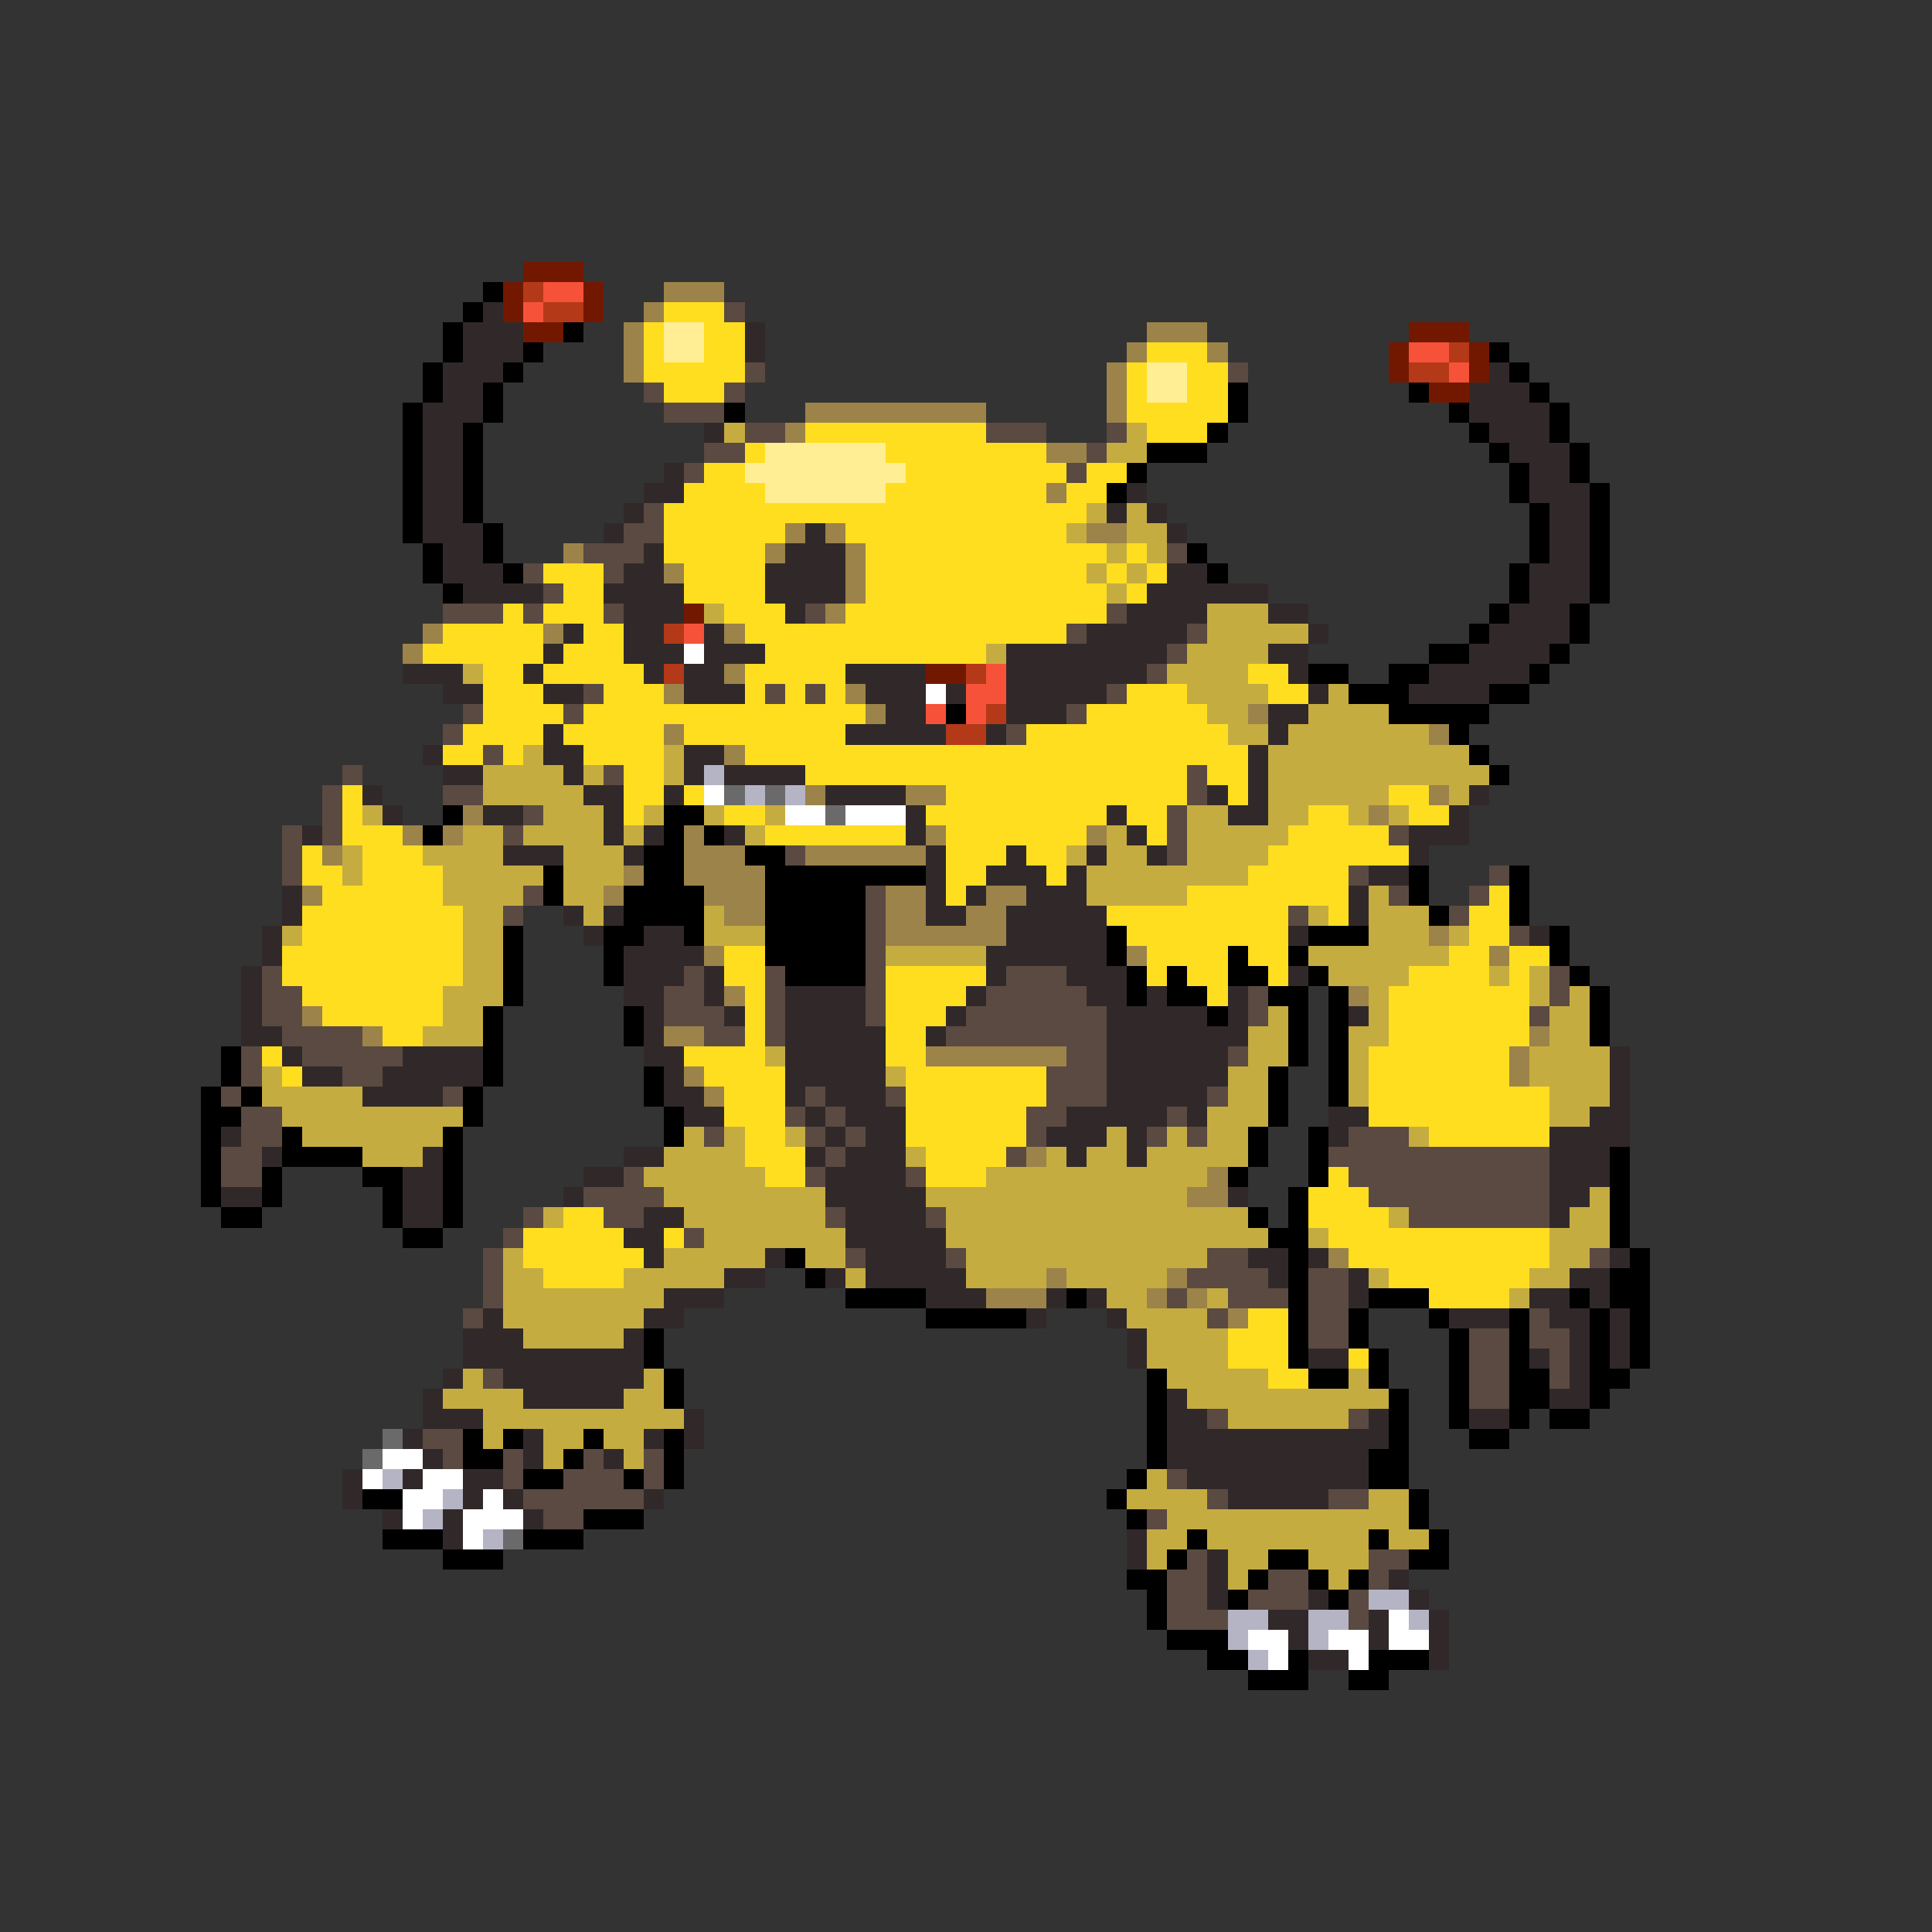 <svg xmlns="http://www.w3.org/2000/svg" viewBox="0 -0.5 96 96" shape-rendering="crispEdges">
<rect x="0" y="-0.5" width="96" height="96" fill="#333333" stroke="none"/>
<path stroke="#731800" d="M26 13h3M25 14h1M29 14h1M25 15h1M29 15h1M26 16h2M70 16h3M69 17h1M73 17h1M69 18h1M73 18h1M71 19h2M34 30h1M46 33h2" />
<path stroke="#000000" d="M24 14h1M23 15h1M22 16h1M28 16h1M22 17h1M26 17h1M74 17h1M21 18h1M25 18h1M75 18h1M21 19h1M24 19h1M61 19h1M70 19h1M76 19h1M20 20h1M24 20h1M36 20h1M61 20h1M72 20h1M77 20h1M20 21h1M23 21h1M60 21h1M73 21h1M77 21h1M20 22h1M23 22h1M57 22h3M74 22h1M78 22h1M20 23h1M23 23h1M56 23h1M75 23h1M78 23h1M20 24h1M23 24h1M55 24h1M75 24h1M79 24h1M20 25h1M23 25h1M76 25h1M79 25h1M20 26h1M24 26h1M76 26h1M79 26h1M21 27h1M24 27h1M59 27h1M76 27h1M79 27h1M21 28h1M25 28h1M60 28h1M75 28h1M79 28h1M22 29h1M75 29h1M79 29h1M74 30h1M78 30h1M73 31h1M78 31h1M71 32h2M77 32h1M65 33h2M69 33h2M76 33h1M67 34h3M74 34h2M47 35h1M69 35h5M72 36h1M73 37h1M74 38h1M22 40h1M33 40h2M21 41h1M33 41h1M35 41h1M32 42h2M37 42h2M27 43h1M32 43h2M38 43h8M70 43h1M75 43h1M27 44h1M31 44h4M38 44h5M70 44h1M75 44h1M31 45h4M38 45h5M71 45h1M75 45h1M25 46h1M30 46h2M34 46h1M38 46h5M55 46h1M65 46h3M77 46h1M25 47h1M30 47h1M38 47h5M55 47h1M61 47h1M64 47h1M77 47h1M25 48h1M30 48h1M39 48h4M56 48h1M58 48h1M61 48h2M65 48h1M78 48h1M25 49h1M56 49h1M58 49h2M63 49h2M66 49h1M79 49h1M24 50h1M31 50h1M60 50h1M64 50h1M66 50h1M79 50h1M24 51h1M31 51h1M64 51h1M66 51h1M79 51h1M11 52h1M24 52h1M64 52h1M66 52h1M11 53h1M24 53h1M32 53h1M63 53h1M66 53h1M10 54h1M12 54h1M23 54h1M32 54h1M63 54h1M66 54h1M10 55h2M23 55h1M33 55h1M63 55h1M10 56h1M14 56h1M22 56h1M33 56h1M62 56h1M65 56h1M10 57h1M14 57h4M22 57h1M62 57h1M65 57h1M80 57h1M10 58h1M13 58h1M18 58h2M22 58h1M61 58h1M65 58h1M80 58h1M10 59h1M13 59h1M19 59h1M22 59h1M64 59h1M80 59h1M11 60h2M19 60h1M22 60h1M62 60h1M64 60h1M80 60h1M20 61h2M63 61h2M80 61h1M39 62h1M64 62h1M81 62h1M40 63h1M64 63h1M80 63h2M42 64h4M53 64h1M64 64h1M68 64h3M78 64h1M80 64h2M46 65h5M64 65h1M67 65h1M71 65h1M75 65h1M79 65h1M81 65h1M32 66h1M64 66h1M67 66h1M72 66h1M75 66h1M79 66h1M81 66h1M32 67h1M64 67h1M68 67h1M72 67h1M75 67h1M79 67h1M81 67h1M33 68h1M57 68h1M65 68h2M68 68h1M72 68h1M75 68h2M79 68h2M33 69h1M57 69h1M69 69h1M72 69h1M75 69h2M79 69h1M57 70h1M69 70h1M72 70h1M75 70h1M77 70h2M23 71h1M25 71h1M29 71h1M33 71h1M57 71h1M69 71h1M73 71h2M23 72h2M28 72h1M33 72h1M57 72h1M68 72h2M26 73h2M31 73h1M33 73h1M56 73h1M68 73h2M18 74h2M55 74h1M70 74h1M29 75h3M56 75h1M70 75h1M19 76h3M26 76h3M59 76h1M68 76h1M71 76h1M22 77h3M58 77h1M63 77h2M70 77h2M56 78h2M62 78h1M65 78h1M67 78h1M57 79h1M61 79h1M66 79h1M57 80h1M58 81h3M60 82h2M64 82h1M68 82h3M62 83h3M67 83h2" />
<path stroke="#b43918" d="M26 14h1M27 15h2M72 17h1M70 18h2M33 31h1M33 33h1M48 33h1M49 35h1M47 36h2" />
<path stroke="#f65239" d="M27 14h2M26 15h1M70 17h2M72 18h1M34 31h1M49 33h1M48 34h2M46 35h1M48 35h1" />
<path stroke="#9c834a" d="M33 14h3M32 15h1M31 16h1M57 16h3M31 17h1M56 17h1M60 17h1M31 18h1M55 18h1M55 19h1M40 20h9M55 20h1M39 21h1M52 22h2M52 24h1M39 26h1M41 26h1M54 26h2M28 27h1M38 27h1M42 27h1M33 28h1M42 28h1M42 29h1M41 30h1M21 31h1M27 31h1M36 31h1M20 32h1M36 33h1M33 34h1M42 34h1M43 35h1M62 35h1M33 36h1M71 36h1M36 37h1M40 39h1M45 39h2M71 39h1M23 40h1M68 40h1M20 41h1M22 41h1M34 41h1M46 41h1M54 41h1M16 42h1M34 42h3M40 42h6M31 43h1M34 43h4M15 44h1M30 44h1M35 44h3M44 44h2M49 44h2M36 45h2M44 45h2M48 45h2M44 46h6M71 46h1M35 47h1M56 47h1M74 47h1M36 49h1M67 49h1M15 50h1M18 51h1M33 51h2M76 51h1M46 52h7M75 52h1M34 53h1M75 53h1M35 54h1M51 57h1M60 58h1M59 59h2M66 62h1M52 63h1M58 63h1M49 64h3M57 64h1M59 64h1M61 65h1" />
<path stroke="#312929" d="M24 15h1M23 16h3M37 16h1M23 17h3M37 17h1M22 18h3M74 18h1M22 19h2M73 19h3M21 20h3M73 20h4M21 21h2M35 21h1M74 21h3M21 22h2M75 22h3M21 23h2M33 23h1M76 23h2M21 24h2M32 24h2M56 24h1M76 24h3M21 25h2M31 25h1M55 25h1M57 25h1M77 25h2M21 26h3M30 26h1M40 26h1M58 26h1M77 26h2M22 27h2M32 27h1M39 27h3M77 27h2M22 28h3M31 28h2M38 28h4M58 28h2M76 28h3M23 29h4M30 29h4M38 29h4M57 29h6M76 29h3M31 30h3M39 30h1M56 30h4M63 30h2M75 30h3M28 31h1M31 31h2M35 31h1M54 31h5M65 31h1M74 31h4M27 32h1M31 32h3M35 32h3M50 32h8M63 32h2M73 32h4M20 33h3M26 33h1M32 33h1M34 33h2M42 33h4M50 33h7M64 33h1M71 33h5M22 34h2M27 34h2M34 34h3M43 34h3M47 34h1M50 34h5M65 34h1M70 34h4M44 35h2M50 35h3M63 35h2M27 36h1M42 36h5M49 36h1M63 36h1M21 37h1M27 37h2M34 37h2M62 37h1M22 38h2M28 38h1M34 38h1M36 38h4M62 38h1M18 39h1M29 39h2M33 39h1M41 39h4M60 39h1M62 39h1M73 39h1M19 40h1M24 40h2M30 40h1M45 40h1M55 40h1M61 40h2M72 40h1M15 41h1M30 41h1M32 41h1M36 41h1M45 41h1M56 41h1M70 41h3M25 42h3M31 42h1M46 42h1M50 42h1M54 42h1M57 42h1M70 42h1M46 43h1M49 43h3M53 43h1M68 43h2M14 44h1M46 44h1M48 44h1M51 44h3M67 44h1M14 45h1M28 45h1M30 45h1M46 45h2M50 45h5M67 45h1M13 46h1M29 46h1M32 46h2M50 46h5M64 46h1M76 46h1M13 47h1M31 47h4M49 47h6M12 48h1M31 48h3M35 48h1M49 48h1M53 48h3M64 48h1M12 49h1M31 49h2M35 49h1M39 49h4M48 49h1M54 49h2M57 49h1M61 49h1M12 50h1M32 50h1M36 50h1M39 50h4M47 50h1M55 50h5M61 50h1M67 50h1M12 51h2M32 51h1M39 51h5M46 51h1M55 51h7M14 52h1M20 52h4M32 52h2M39 52h5M55 52h6M80 52h1M15 53h2M19 53h5M33 53h1M39 53h5M55 53h6M80 53h1M18 54h4M33 54h2M39 54h1M41 54h3M55 54h5M80 54h1M34 55h2M40 55h1M42 55h3M53 55h5M59 55h1M66 55h2M79 55h2M11 56h1M41 56h1M43 56h2M52 56h3M56 56h1M66 56h1M77 56h4M13 57h1M21 57h1M31 57h2M40 57h1M42 57h3M53 57h1M56 57h1M77 57h3M20 58h2M29 58h2M41 58h4M77 58h3M11 59h2M20 59h2M28 59h1M41 59h5M61 59h1M77 59h2M20 60h2M32 60h2M42 60h4M77 60h1M31 61h2M42 61h5M32 62h1M38 62h1M43 62h4M62 62h2M65 62h1M80 62h1M36 63h2M41 63h1M43 63h5M63 63h1M67 63h1M78 63h2M33 64h3M46 64h3M52 64h1M54 64h1M67 64h1M76 64h2M79 64h1M24 65h1M32 65h2M51 65h1M55 65h1M72 65h3M77 65h2M80 65h1M23 66h3M31 66h1M56 66h1M78 66h1M80 66h1M23 67h9M56 67h1M65 67h2M76 67h1M78 67h1M80 67h1M22 68h1M25 68h7M78 68h1M21 69h1M26 69h5M58 69h1M77 69h2M21 70h3M34 70h1M58 70h2M68 70h1M73 70h2M20 71h1M26 71h1M32 71h1M34 71h1M58 71h11M21 72h1M26 72h1M30 72h1M58 72h10M17 73h1M20 73h1M23 73h2M59 73h9M17 74h1M23 74h1M25 74h1M32 74h1M61 74h5M19 75h1M22 75h1M26 75h1M22 76h1M56 76h1M56 77h1M60 77h1M60 78h1M69 78h1M60 79h1M65 79h1M70 79h1M63 80h2M68 80h1M71 80h1M64 81h1M68 81h1M71 81h1M65 82h2M71 82h1" />
<path stroke="#ffde20" d="M33 15h3M32 16h1M35 16h2M32 17h1M35 17h2M57 17h3M32 18h5M56 18h1M59 18h2M33 19h3M56 19h1M59 19h2M56 20h5M40 21h9M57 21h3M37 22h1M44 22h8M35 23h2M45 23h8M54 23h2M34 24h4M44 24h8M53 24h2M33 25h21M33 26h6M42 26h11M33 27h5M43 27h12M56 27h1M27 28h3M34 28h4M43 28h11M55 28h1M57 28h1M28 29h2M34 29h4M43 29h12M56 29h1M25 30h1M27 30h3M36 30h3M42 30h13M22 31h5M29 31h2M37 31h16M21 32h6M28 32h3M38 32h11M24 33h2M27 33h5M37 33h5M62 33h2M24 34h3M30 34h3M37 34h1M39 34h1M41 34h1M56 34h3M63 34h2M24 35h4M29 35h14M54 35h6M23 36h4M28 36h5M34 36h8M51 36h10M22 37h2M25 37h1M29 37h4M37 37h25M31 38h2M40 38h19M60 38h2M17 39h1M31 39h2M34 39h1M47 39h12M61 39h1M69 39h2M17 40h1M31 40h1M36 40h2M46 40h9M56 40h2M65 40h2M70 40h2M17 41h3M38 41h7M47 41h7M57 41h1M64 41h5M15 42h1M18 42h3M47 42h3M51 42h2M63 42h7M15 43h2M18 43h4M47 43h2M52 43h1M62 43h5M16 44h6M47 44h1M59 44h8M74 44h1M15 45h8M55 45h9M66 45h1M73 45h2M15 46h8M56 46h8M73 46h2M14 47h9M36 47h2M57 47h4M62 47h2M72 47h2M75 47h2M14 48h9M36 48h2M44 48h5M57 48h1M59 48h2M63 48h1M70 48h4M75 48h1M15 49h7M37 49h1M44 49h4M60 49h1M69 49h7M16 50h6M37 50h1M44 50h3M69 50h7M19 51h2M37 51h1M44 51h2M69 51h7M13 52h1M34 52h4M44 52h2M68 52h7M14 53h1M35 53h4M45 53h7M68 53h7M36 54h3M45 54h7M68 54h9M36 55h3M45 55h6M68 55h9M37 56h2M45 56h6M71 56h6M37 57h3M46 57h4M38 58h2M46 58h3M66 58h1M65 59h3M28 60h2M65 60h4M26 61h5M33 61h1M66 61h11M26 62h6M67 62h10M27 63h4M69 63h7M71 64h4M62 65h2M61 66h3M61 67h3M67 67h1M63 68h2" />
<path stroke="#5a4a41" d="M36 15h1M37 18h1M61 18h1M32 19h1M36 19h1M33 20h3M37 21h2M49 21h3M55 21h1M35 22h2M54 22h1M34 23h1M53 23h1M32 25h1M31 26h2M29 27h3M58 27h1M26 28h1M30 28h1M27 29h1M22 30h3M26 30h1M30 30h1M40 30h1M55 30h1M53 31h1M59 31h1M58 32h1M57 33h1M29 34h1M38 34h1M40 34h1M55 34h1M23 35h1M28 35h1M53 35h1M22 36h1M50 36h1M24 37h1M17 38h1M30 38h1M59 38h1M16 39h1M22 39h2M59 39h1M16 40h1M26 40h1M58 40h1M14 41h1M16 41h1M25 41h1M58 41h1M69 41h1M14 42h1M39 42h1M58 42h1M14 43h1M67 43h1M74 43h1M26 44h1M43 44h1M69 44h1M73 44h1M25 45h1M43 45h1M64 45h1M72 45h1M43 46h1M75 46h1M43 47h1M13 48h1M34 48h1M38 48h1M43 48h1M50 48h3M77 48h1M13 49h2M33 49h2M38 49h1M43 49h1M49 49h5M62 49h1M77 49h1M13 50h2M33 50h3M38 50h1M43 50h1M48 50h7M62 50h1M76 50h1M14 51h4M35 51h2M38 51h1M47 51h8M12 52h1M15 52h5M53 52h2M61 52h1M12 53h1M17 53h2M52 53h3M11 54h1M22 54h1M40 54h1M44 54h1M52 54h3M60 54h1M12 55h2M39 55h1M41 55h1M51 55h2M58 55h1M12 56h2M35 56h1M40 56h1M42 56h1M51 56h1M57 56h1M59 56h1M67 56h3M11 57h2M41 57h1M50 57h1M66 57h11M11 58h2M31 58h1M40 58h1M45 58h1M67 58h10M29 59h4M68 59h9M26 60h1M30 60h2M41 60h1M46 60h1M70 60h7M25 61h1M34 61h1M24 62h1M42 62h1M47 62h1M60 62h2M79 62h1M24 63h1M59 63h4M65 63h2M24 64h1M58 64h1M61 64h3M65 64h2M23 65h1M60 65h1M65 65h2M76 65h1M65 66h2M73 66h2M76 66h2M73 67h2M77 67h1M24 68h1M73 68h2M77 68h1M73 69h2M60 70h1M67 70h1M21 71h2M22 72h1M25 72h1M29 72h1M32 72h1M25 73h1M28 73h3M32 73h1M58 73h1M26 74h6M60 74h1M66 74h2M27 75h2M57 75h1M59 77h1M68 77h2M58 78h2M63 78h2M68 78h1M58 79h2M62 79h3M67 79h1M58 80h3M67 80h1" />
<path stroke="#ffee94" d="M33 16h2M33 17h2M57 18h2M57 19h2M38 22h6M37 23h8M38 24h6" />
<path stroke="#c5ac41" d="M36 21h1M56 21h1M55 22h2M54 25h1M56 25h1M53 26h1M56 26h2M55 27h1M57 27h1M54 28h1M56 28h1M55 29h1M35 30h1M60 30h3M60 31h5M49 32h1M59 32h4M23 33h1M58 33h4M59 34h4M66 34h1M60 35h2M65 35h4M61 36h2M64 36h7M26 37h1M33 37h1M63 37h10M24 38h4M29 38h1M33 38h1M63 38h11M24 39h5M63 39h6M72 39h1M18 40h1M27 40h3M32 40h1M35 40h1M38 40h1M59 40h2M63 40h2M67 40h1M69 40h1M23 41h2M26 41h4M31 41h1M37 41h1M55 41h1M59 41h5M17 42h1M21 42h4M28 42h3M53 42h1M55 42h2M59 42h4M17 43h1M22 43h5M28 43h3M54 43h8M22 44h4M28 44h2M54 44h5M68 44h1M23 45h2M29 45h1M35 45h1M65 45h1M68 45h3M14 46h1M23 46h2M35 46h3M68 46h3M72 46h1M23 47h2M44 47h5M65 47h7M23 48h2M66 48h4M74 48h1M76 48h1M22 49h3M68 49h1M76 49h1M78 49h1M22 50h2M63 50h1M68 50h1M77 50h2M21 51h3M62 51h2M67 51h2M77 51h2M38 52h1M62 52h2M67 52h1M76 52h4M13 53h1M44 53h1M61 53h2M67 53h1M76 53h4M13 54h5M61 54h2M67 54h1M77 54h3M14 55h9M60 55h3M77 55h2M15 56h7M34 56h1M36 56h1M39 56h1M55 56h1M58 56h1M60 56h2M70 56h1M18 57h3M33 57h4M45 57h1M52 57h1M54 57h2M57 57h5M32 58h6M49 58h11M33 59h8M46 59h13M79 59h1M27 60h1M34 60h7M47 60h15M69 60h1M78 60h2M35 61h7M47 61h16M65 61h1M77 61h3M25 62h1M33 62h5M40 62h2M48 62h12M77 62h2M25 63h2M31 63h5M42 63h1M48 63h4M53 63h5M68 63h1M76 63h2M25 64h8M55 64h2M60 64h1M75 64h1M25 65h7M56 65h4M26 66h5M57 66h4M57 67h4M23 68h1M32 68h1M58 68h5M67 68h1M22 69h4M31 69h2M59 69h10M24 70h10M61 70h6M24 71h1M27 71h2M30 71h2M27 72h1M31 72h1M57 73h1M56 74h4M68 74h2M58 75h12M57 76h2M60 76h8M69 76h2M57 77h1M61 77h2M65 77h3M61 78h1M66 78h1" />
<path stroke="#ffffff" d="M34 32h1M46 34h1M35 39h1M39 40h2M42 40h3M19 72h2M18 73h1M21 73h2M20 74h2M24 74h1M20 75h1M23 75h3M23 76h1M69 80h1M62 81h2M66 81h2M69 81h2M63 82h1M67 82h1" />
<path stroke="#b4b4c5" d="M35 38h1M37 39h1M39 39h1M19 73h1M22 74h1M21 75h1M24 76h1M68 79h2M61 80h2M65 80h2M70 80h1M61 81h1M65 81h1M62 82h1" />
<path stroke="#6a6a6a" d="M36 39h1M38 39h1M41 40h1M19 71h1M18 72h1M25 76h1" />
</svg>